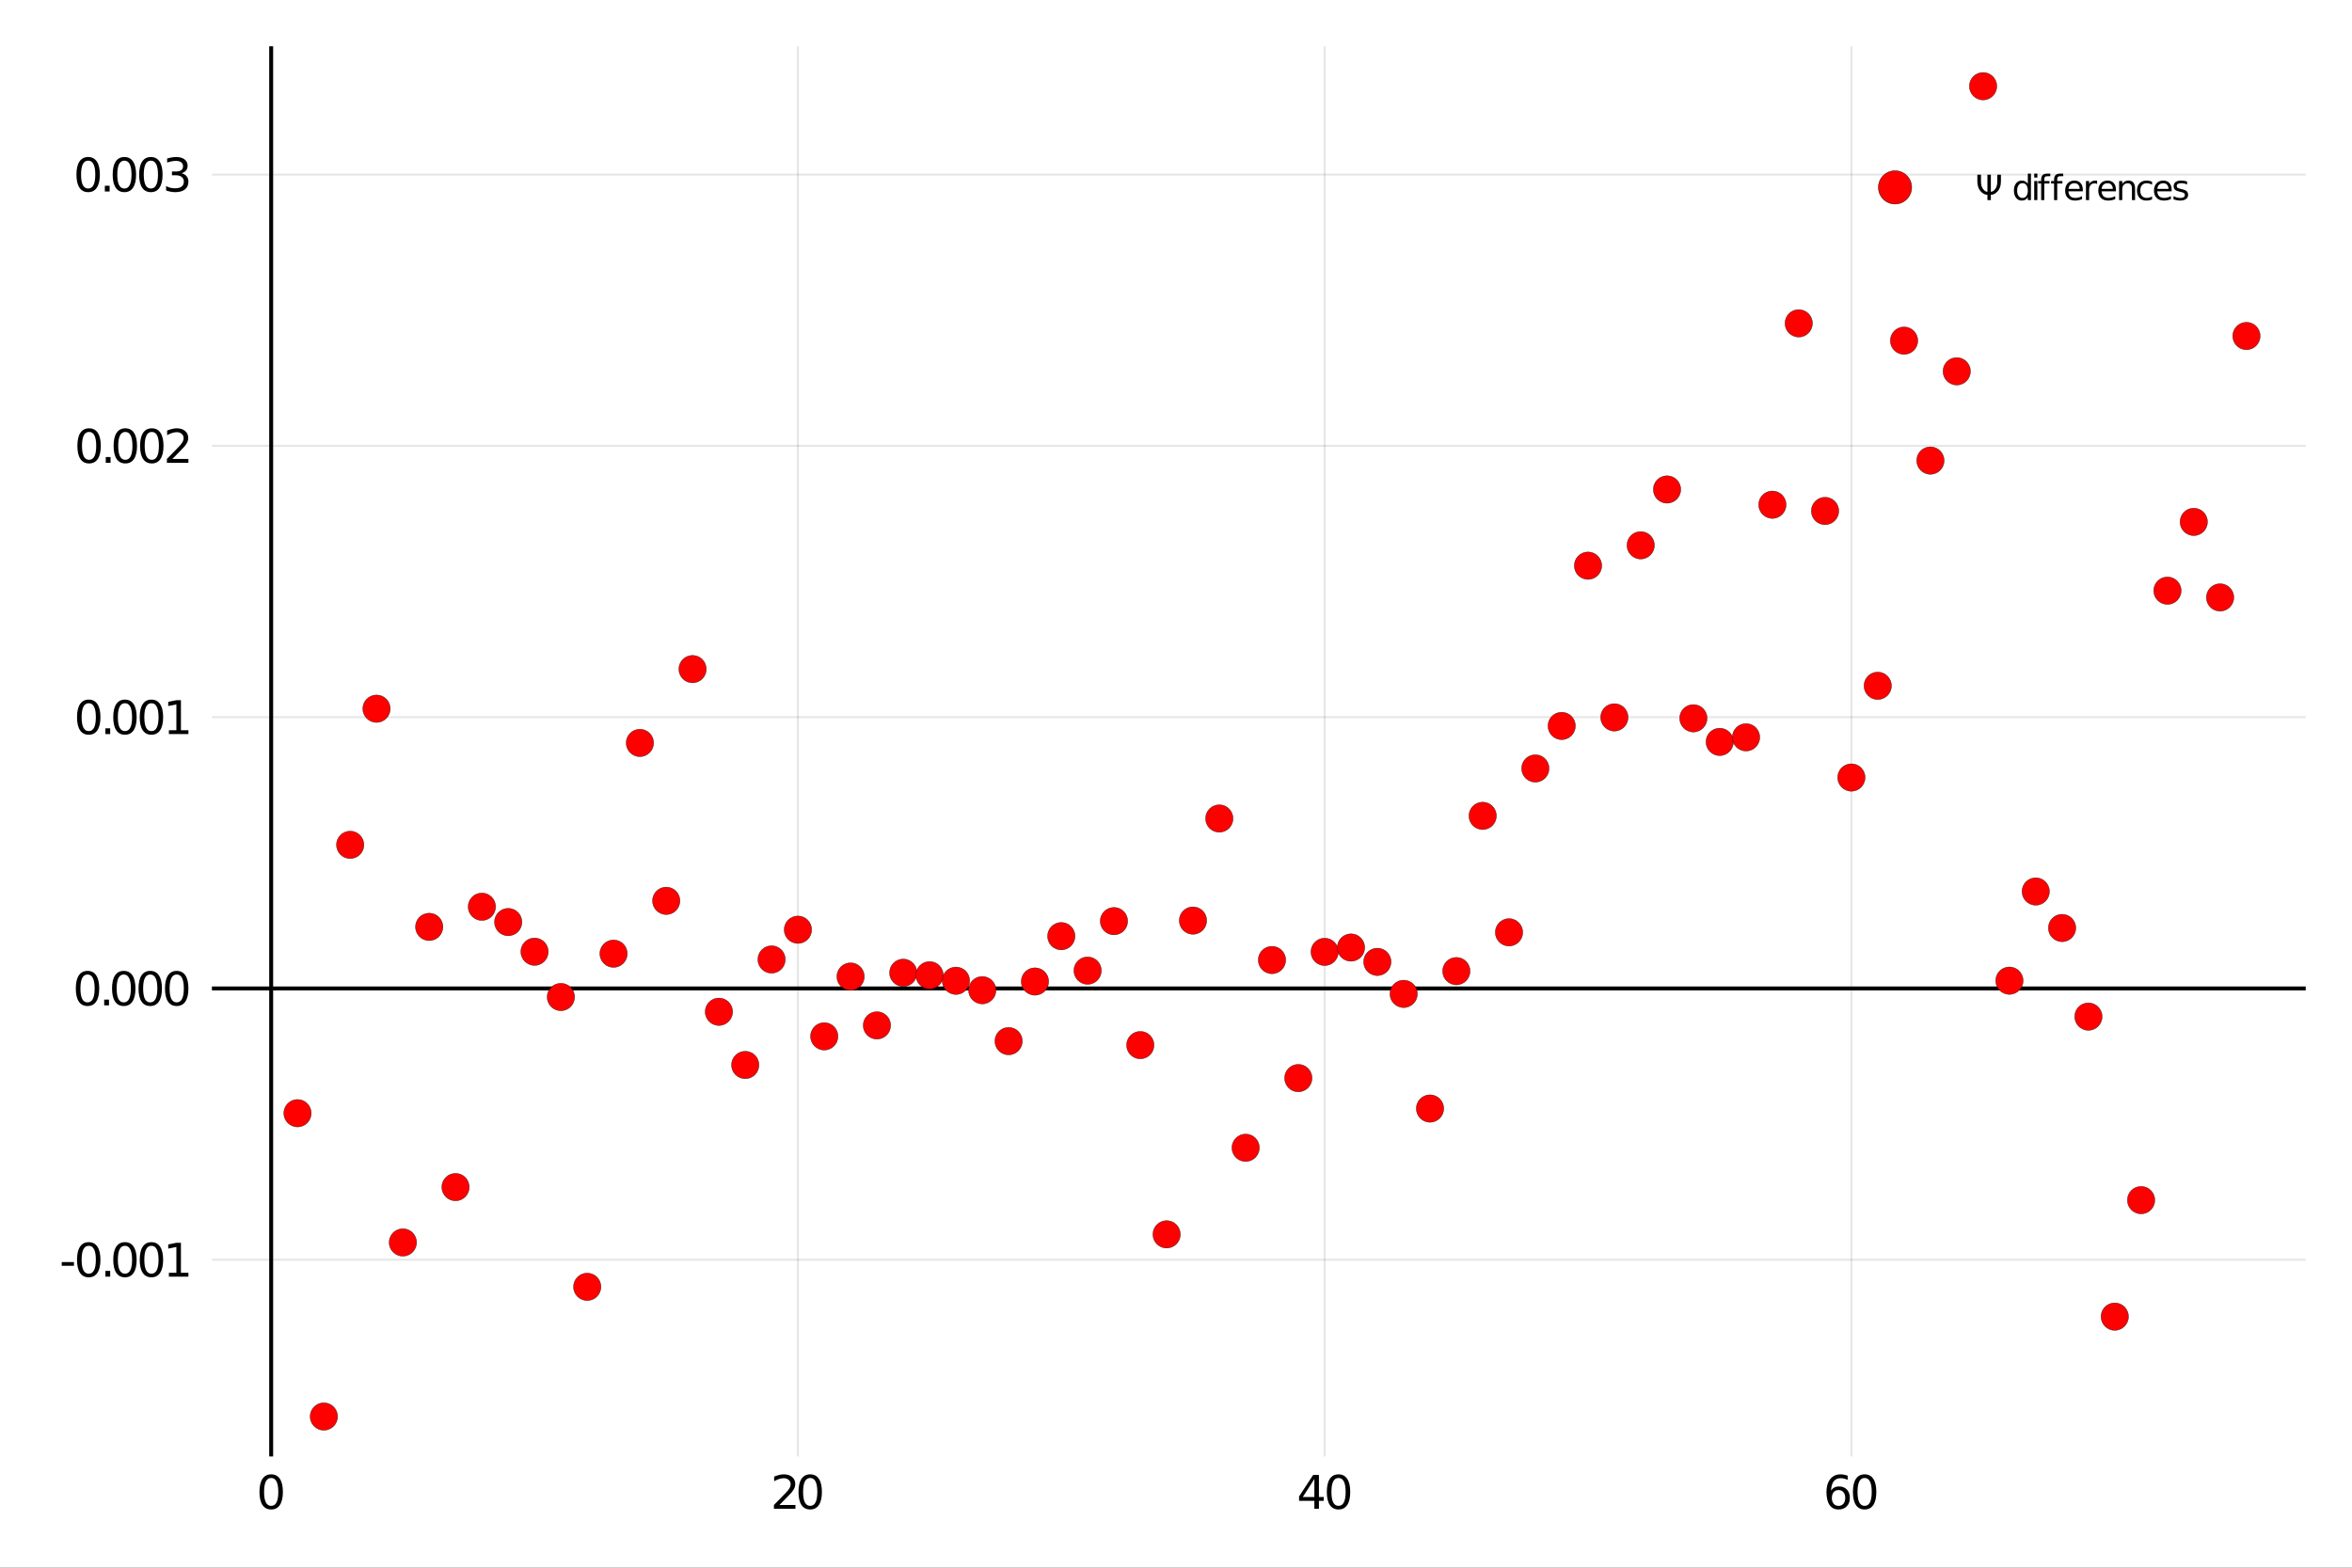 <?xml version="1.0" encoding="utf-8"?>
<svg xmlns="http://www.w3.org/2000/svg" xmlns:xlink="http://www.w3.org/1999/xlink" width="600" height="400" viewBox="0 0 2400 1600">
<rect x="0" y="0" width="2400" height="1600" fill="#333333" stroke="none"/>
<defs>
  <clipPath id="clip290">
    <rect x="0" y="0" width="2400" height="1600"/>
  </clipPath>
</defs>
<path clip-path="url(#clip290)" d="
M0 1600 L2400 1600 L2400 0 L0 0  Z
  " fill="#ffffff" fill-rule="evenodd" fill-opacity="1"/>
<defs>
  <clipPath id="clip291">
    <rect x="480" y="0" width="1681" height="1600"/>
  </clipPath>
</defs>
<path clip-path="url(#clip290)" d="
M216.251 1486.45 L2352.76 1486.45 L2352.76 47.244 L216.251 47.244  Z
  " fill="#ffffff" fill-rule="evenodd" fill-opacity="1"/>
<defs>
  <clipPath id="clip292">
    <rect x="216" y="47" width="2138" height="1440"/>
  </clipPath>
</defs>
<polyline clip-path="url(#clip292)" style="stroke:#000000; stroke-width:2; stroke-opacity:0.1; fill:none" points="
  276.718,1486.45 276.718,47.244 
  "/>
<polyline clip-path="url(#clip292)" style="stroke:#000000; stroke-width:2; stroke-opacity:0.1; fill:none" points="
  814.203,1486.45 814.203,47.244 
  "/>
<polyline clip-path="url(#clip292)" style="stroke:#000000; stroke-width:2; stroke-opacity:0.1; fill:none" points="
  1351.69,1486.45 1351.69,47.244 
  "/>
<polyline clip-path="url(#clip292)" style="stroke:#000000; stroke-width:2; stroke-opacity:0.1; fill:none" points="
  1889.17,1486.45 1889.17,47.244 
  "/>
<polyline clip-path="url(#clip292)" style="stroke:#000000; stroke-width:2; stroke-opacity:0.1; fill:none" points="
  216.251,1285.69 2352.76,1285.69 
  "/>
<polyline clip-path="url(#clip292)" style="stroke:#000000; stroke-width:2; stroke-opacity:0.1; fill:none" points="
  216.251,1008.81 2352.76,1008.81 
  "/>
<polyline clip-path="url(#clip292)" style="stroke:#000000; stroke-width:2; stroke-opacity:0.1; fill:none" points="
  216.251,731.926 2352.76,731.926 
  "/>
<polyline clip-path="url(#clip292)" style="stroke:#000000; stroke-width:2; stroke-opacity:0.1; fill:none" points="
  216.251,455.046 2352.76,455.046 
  "/>
<polyline clip-path="url(#clip292)" style="stroke:#000000; stroke-width:2; stroke-opacity:0.1; fill:none" points="
  216.251,178.165 2352.76,178.165 
  "/>
<polyline clip-path="url(#clip290)" style="stroke:#000000; stroke-width:4; stroke-opacity:1; fill:none" points="
  216.251,1008.81 2352.76,1008.81 
  "/>
<polyline clip-path="url(#clip290)" style="stroke:#000000; stroke-width:4; stroke-opacity:1; fill:none" points="
  276.718,1486.45 276.718,47.244 
  "/>
<polyline clip-path="url(#clip290)" style="stroke:#000000; stroke-width:4; stroke-opacity:0; fill:none" points="
  276.718,1008.81 276.718,1008.81 
  "/>
<polyline clip-path="url(#clip290)" style="stroke:#000000; stroke-width:4; stroke-opacity:0; fill:none" points="
  814.203,1008.81 814.203,1008.81 
  "/>
<polyline clip-path="url(#clip290)" style="stroke:#000000; stroke-width:4; stroke-opacity:0; fill:none" points="
  1351.69,1008.81 1351.69,1008.81 
  "/>
<polyline clip-path="url(#clip290)" style="stroke:#000000; stroke-width:4; stroke-opacity:0; fill:none" points="
  1889.17,1008.81 1889.17,1008.81 
  "/>
<polyline clip-path="url(#clip290)" style="stroke:#000000; stroke-width:4; stroke-opacity:0; fill:none" points="
  276.718,1285.69 276.718,1285.69 
  "/>
<polyline clip-path="url(#clip290)" style="stroke:#000000; stroke-width:4; stroke-opacity:0; fill:none" points="
  276.718,1008.81 276.718,1008.81 
  "/>
<polyline clip-path="url(#clip290)" style="stroke:#000000; stroke-width:4; stroke-opacity:0; fill:none" points="
  276.718,731.926 276.718,731.926 
  "/>
<polyline clip-path="url(#clip290)" style="stroke:#000000; stroke-width:4; stroke-opacity:0; fill:none" points="
  276.718,455.046 276.718,455.046 
  "/>
<polyline clip-path="url(#clip290)" style="stroke:#000000; stroke-width:4; stroke-opacity:0; fill:none" points="
  276.718,178.165 276.718,178.165 
  "/>
<path clip-path="url(#clip290)" d="M 0 0 M276.718 1508.44 Q273.107 1508.44 271.278 1512 Q269.472 1515.55 269.472 1522.67 Q269.472 1529.78 271.278 1533.35 Q273.107 1536.89 276.718 1536.89 Q280.352 1536.89 282.158 1533.35 Q283.986 1529.78 283.986 1522.67 Q283.986 1515.55 282.158 1512 Q280.352 1508.44 276.718 1508.44 M276.718 1504.73 Q282.528 1504.73 285.584 1509.34 Q288.662 1513.92 288.662 1522.67 Q288.662 1531.4 285.584 1536.01 Q282.528 1540.59 276.718 1540.59 Q270.908 1540.59 267.829 1536.01 Q264.773 1531.4 264.773 1522.67 Q264.773 1513.92 267.829 1509.34 Q270.908 1504.73 276.718 1504.73 Z" fill="#000000" fill-rule="evenodd" fill-opacity="1" /><path clip-path="url(#clip290)" d="M 0 0 M795.349 1535.98 L811.669 1535.98 L811.669 1539.92 L789.724 1539.92 L789.724 1535.98 Q792.386 1533.23 796.97 1528.6 Q801.576 1523.95 802.757 1522.61 Q805.002 1520.08 805.882 1518.35 Q806.784 1516.59 806.784 1514.9 Q806.784 1512.14 804.84 1510.41 Q802.919 1508.67 799.817 1508.67 Q797.618 1508.67 795.164 1509.43 Q792.734 1510.2 789.956 1511.75 L789.956 1507.03 Q792.78 1505.89 795.234 1505.31 Q797.687 1504.73 799.724 1504.73 Q805.095 1504.73 808.289 1507.42 Q811.484 1510.11 811.484 1514.6 Q811.484 1516.73 810.673 1518.65 Q809.886 1520.54 807.78 1523.14 Q807.201 1523.81 804.099 1527.03 Q800.997 1530.22 795.349 1535.98 Z" fill="#000000" fill-rule="evenodd" fill-opacity="1" /><path clip-path="url(#clip290)" d="M 0 0 M826.738 1508.44 Q823.127 1508.44 821.298 1512 Q819.493 1515.55 819.493 1522.67 Q819.493 1529.78 821.298 1533.35 Q823.127 1536.89 826.738 1536.89 Q830.372 1536.89 832.178 1533.35 Q834.007 1529.78 834.007 1522.67 Q834.007 1515.55 832.178 1512 Q830.372 1508.44 826.738 1508.44 M826.738 1504.73 Q832.548 1504.73 835.604 1509.34 Q838.682 1513.92 838.682 1522.67 Q838.682 1531.4 835.604 1536.01 Q832.548 1540.59 826.738 1540.59 Q820.928 1540.59 817.849 1536.01 Q814.794 1531.4 814.794 1522.67 Q814.794 1513.92 817.849 1509.34 Q820.928 1504.73 826.738 1504.73 Z" fill="#000000" fill-rule="evenodd" fill-opacity="1" /><path clip-path="url(#clip290)" d="M 0 0 M1341.19 1509.43 L1329.39 1527.88 L1341.19 1527.88 L1341.19 1509.43 M1339.96 1505.36 L1345.84 1505.36 L1345.84 1527.88 L1350.77 1527.88 L1350.77 1531.77 L1345.84 1531.77 L1345.84 1539.92 L1341.19 1539.92 L1341.19 1531.77 L1325.59 1531.77 L1325.59 1527.26 L1339.96 1505.36 Z" fill="#000000" fill-rule="evenodd" fill-opacity="1" /><path clip-path="url(#clip290)" d="M 0 0 M1365.84 1508.44 Q1362.23 1508.44 1360.4 1512 Q1358.6 1515.55 1358.6 1522.67 Q1358.6 1529.78 1360.4 1533.35 Q1362.23 1536.89 1365.84 1536.89 Q1369.48 1536.89 1371.28 1533.35 Q1373.11 1529.78 1373.11 1522.67 Q1373.11 1515.55 1371.28 1512 Q1369.48 1508.44 1365.84 1508.44 M1365.84 1504.73 Q1371.65 1504.73 1374.71 1509.34 Q1377.79 1513.92 1377.79 1522.67 Q1377.79 1531.4 1374.71 1536.01 Q1371.65 1540.59 1365.84 1540.59 Q1360.03 1540.59 1356.96 1536.01 Q1353.9 1531.4 1353.9 1522.67 Q1353.9 1513.92 1356.96 1509.34 Q1360.03 1504.73 1365.84 1504.73 Z" fill="#000000" fill-rule="evenodd" fill-opacity="1" /><path clip-path="url(#clip290)" d="M 0 0 M1876.07 1520.78 Q1872.92 1520.78 1871.07 1522.93 Q1869.24 1525.08 1869.24 1528.83 Q1869.24 1532.56 1871.07 1534.73 Q1872.92 1536.89 1876.07 1536.89 Q1879.22 1536.89 1881.05 1534.73 Q1882.9 1532.56 1882.9 1528.83 Q1882.9 1525.08 1881.05 1522.93 Q1879.22 1520.78 1876.07 1520.78 M1885.36 1506.12 L1885.36 1510.38 Q1883.6 1509.55 1881.79 1509.11 Q1880.01 1508.67 1878.25 1508.67 Q1873.62 1508.67 1871.17 1511.8 Q1868.73 1514.92 1868.39 1521.24 Q1869.75 1519.23 1871.81 1518.16 Q1873.87 1517.07 1876.35 1517.07 Q1881.56 1517.07 1884.57 1520.24 Q1887.6 1523.39 1887.6 1528.83 Q1887.6 1534.16 1884.45 1537.37 Q1881.3 1540.59 1876.07 1540.59 Q1870.08 1540.59 1866.91 1536.01 Q1863.73 1531.4 1863.73 1522.67 Q1863.73 1514.48 1867.62 1509.62 Q1871.51 1504.73 1878.06 1504.73 Q1879.82 1504.73 1881.61 1505.08 Q1883.41 1505.43 1885.36 1506.12 Z" fill="#000000" fill-rule="evenodd" fill-opacity="1" /><path clip-path="url(#clip290)" d="M 0 0 M1902.67 1508.44 Q1899.06 1508.44 1897.23 1512 Q1895.42 1515.55 1895.42 1522.67 Q1895.42 1529.78 1897.23 1533.35 Q1899.06 1536.89 1902.67 1536.89 Q1906.3 1536.89 1908.11 1533.35 Q1909.94 1529.78 1909.94 1522.67 Q1909.94 1515.55 1908.11 1512 Q1906.3 1508.44 1902.67 1508.44 M1902.67 1504.73 Q1908.48 1504.73 1911.54 1509.34 Q1914.61 1513.92 1914.61 1522.67 Q1914.61 1531.4 1911.54 1536.01 Q1908.48 1540.59 1902.67 1540.59 Q1896.86 1540.59 1893.78 1536.01 Q1890.73 1531.4 1890.73 1522.67 Q1890.73 1513.92 1893.78 1509.34 Q1896.86 1504.73 1902.67 1504.73 Z" fill="#000000" fill-rule="evenodd" fill-opacity="1" /><path clip-path="url(#clip290)" d="M 0 0 M62.992 1288.08 L75.469 1288.08 L75.469 1291.88 L62.992 1291.88 L62.992 1288.08 Z" fill="#000000" fill-rule="evenodd" fill-opacity="1" /><path clip-path="url(#clip290)" d="M 0 0 M90.538 1271.49 Q86.927 1271.49 85.099 1275.05 Q83.293 1278.59 83.293 1285.72 Q83.293 1292.83 85.099 1296.39 Q86.927 1299.94 90.538 1299.94 Q94.172 1299.94 95.978 1296.39 Q97.807 1292.83 97.807 1285.72 Q97.807 1278.59 95.978 1275.05 Q94.172 1271.49 90.538 1271.49 M90.538 1267.78 Q96.348 1267.78 99.404 1272.39 Q102.483 1276.97 102.483 1285.72 Q102.483 1294.45 99.404 1299.06 Q96.348 1303.64 90.538 1303.64 Q84.728 1303.64 81.649 1299.06 Q78.594 1294.45 78.594 1285.72 Q78.594 1276.97 81.649 1272.39 Q84.728 1267.78 90.538 1267.78 Z" fill="#000000" fill-rule="evenodd" fill-opacity="1" /><path clip-path="url(#clip290)" d="M 0 0 M107.552 1297.09 L112.436 1297.09 L112.436 1302.97 L107.552 1302.97 L107.552 1297.09 Z" fill="#000000" fill-rule="evenodd" fill-opacity="1" /><path clip-path="url(#clip290)" d="M 0 0 M127.506 1271.49 Q123.895 1271.49 122.066 1275.05 Q120.26 1278.59 120.26 1285.72 Q120.26 1292.83 122.066 1296.39 Q123.895 1299.94 127.506 1299.94 Q131.14 1299.94 132.945 1296.39 Q134.774 1292.83 134.774 1285.72 Q134.774 1278.59 132.945 1275.05 Q131.14 1271.49 127.506 1271.49 M127.506 1267.78 Q133.316 1267.78 136.371 1272.39 Q139.45 1276.97 139.45 1285.72 Q139.45 1294.45 136.371 1299.06 Q133.316 1303.64 127.506 1303.64 Q121.696 1303.64 118.617 1299.06 Q115.561 1294.45 115.561 1285.72 Q115.561 1276.97 118.617 1272.39 Q121.696 1267.78 127.506 1267.78 Z" fill="#000000" fill-rule="evenodd" fill-opacity="1" /><path clip-path="url(#clip290)" d="M 0 0 M154.519 1271.49 Q150.908 1271.49 149.08 1275.05 Q147.274 1278.59 147.274 1285.72 Q147.274 1292.83 149.08 1296.39 Q150.908 1299.94 154.519 1299.94 Q158.154 1299.94 159.959 1296.39 Q161.788 1292.83 161.788 1285.72 Q161.788 1278.59 159.959 1275.05 Q158.154 1271.49 154.519 1271.49 M154.519 1267.78 Q160.33 1267.78 163.385 1272.39 Q166.464 1276.97 166.464 1285.72 Q166.464 1294.45 163.385 1299.06 Q160.33 1303.64 154.519 1303.64 Q148.709 1303.64 145.631 1299.06 Q142.575 1294.45 142.575 1285.72 Q142.575 1276.97 145.631 1272.39 Q148.709 1267.78 154.519 1267.78 Z" fill="#000000" fill-rule="evenodd" fill-opacity="1" /><path clip-path="url(#clip290)" d="M 0 0 M172.343 1299.03 L179.982 1299.03 L179.982 1272.67 L171.672 1274.33 L171.672 1270.07 L179.936 1268.41 L184.612 1268.41 L184.612 1299.03 L192.251 1299.03 L192.251 1302.97 L172.343 1302.97 L172.343 1299.03 Z" fill="#000000" fill-rule="evenodd" fill-opacity="1" /><path clip-path="url(#clip290)" d="M 0 0 M89.311 994.606 Q85.7 994.606 83.872 998.171 Q82.066 1001.71 82.066 1008.84 Q82.066 1015.95 83.872 1019.51 Q85.7 1023.05 89.311 1023.05 Q92.946 1023.05 94.751 1019.51 Q96.58 1015.95 96.58 1008.84 Q96.58 1001.71 94.751 998.171 Q92.946 994.606 89.311 994.606 M89.311 990.902 Q95.122 990.902 98.177 995.509 Q101.256 1000.09 101.256 1008.84 Q101.256 1017.57 98.177 1022.18 Q95.122 1026.76 89.311 1026.76 Q83.501 1026.76 80.423 1022.18 Q77.367 1017.57 77.367 1008.84 Q77.367 1000.09 80.423 995.509 Q83.501 990.902 89.311 990.902 Z" fill="#000000" fill-rule="evenodd" fill-opacity="1" /><path clip-path="url(#clip290)" d="M 0 0 M106.325 1020.21 L111.209 1020.21 L111.209 1026.09 L106.325 1026.09 L106.325 1020.21 Z" fill="#000000" fill-rule="evenodd" fill-opacity="1" /><path clip-path="url(#clip290)" d="M 0 0 M126.279 994.606 Q122.668 994.606 120.839 998.171 Q119.033 1001.71 119.033 1008.84 Q119.033 1015.95 120.839 1019.51 Q122.668 1023.05 126.279 1023.05 Q129.913 1023.05 131.719 1019.51 Q133.547 1015.95 133.547 1008.84 Q133.547 1001.71 131.719 998.171 Q129.913 994.606 126.279 994.606 M126.279 990.902 Q132.089 990.902 135.145 995.509 Q138.223 1000.09 138.223 1008.84 Q138.223 1017.57 135.145 1022.18 Q132.089 1026.76 126.279 1026.76 Q120.469 1026.76 117.39 1022.18 Q114.334 1017.57 114.334 1008.84 Q114.334 1000.09 117.39 995.509 Q120.469 990.902 126.279 990.902 Z" fill="#000000" fill-rule="evenodd" fill-opacity="1" /><path clip-path="url(#clip290)" d="M 0 0 M153.293 994.606 Q149.681 994.606 147.853 998.171 Q146.047 1001.71 146.047 1008.84 Q146.047 1015.95 147.853 1019.51 Q149.681 1023.05 153.293 1023.05 Q156.927 1023.05 158.732 1019.51 Q160.561 1015.95 160.561 1008.84 Q160.561 1001.71 158.732 998.171 Q156.927 994.606 153.293 994.606 M153.293 990.902 Q159.103 990.902 162.158 995.509 Q165.237 1000.09 165.237 1008.84 Q165.237 1017.57 162.158 1022.18 Q159.103 1026.76 153.293 1026.76 Q147.482 1026.76 144.404 1022.18 Q141.348 1017.57 141.348 1008.84 Q141.348 1000.09 144.404 995.509 Q147.482 990.902 153.293 990.902 Z" fill="#000000" fill-rule="evenodd" fill-opacity="1" /><path clip-path="url(#clip290)" d="M 0 0 M180.306 994.606 Q176.695 994.606 174.867 998.171 Q173.061 1001.71 173.061 1008.84 Q173.061 1015.95 174.867 1019.51 Q176.695 1023.05 180.306 1023.05 Q183.941 1023.05 185.746 1019.51 Q187.575 1015.95 187.575 1008.84 Q187.575 1001.71 185.746 998.171 Q183.941 994.606 180.306 994.606 M180.306 990.902 Q186.116 990.902 189.172 995.509 Q192.251 1000.09 192.251 1008.84 Q192.251 1017.57 189.172 1022.18 Q186.116 1026.76 180.306 1026.76 Q174.496 1026.76 171.417 1022.18 Q168.362 1017.57 168.362 1008.84 Q168.362 1000.09 171.417 995.509 Q174.496 990.902 180.306 990.902 Z" fill="#000000" fill-rule="evenodd" fill-opacity="1" /><path clip-path="url(#clip290)" d="M 0 0 M90.538 717.725 Q86.927 717.725 85.099 721.29 Q83.293 724.832 83.293 731.961 Q83.293 739.068 85.099 742.632 Q86.927 746.174 90.538 746.174 Q94.172 746.174 95.978 742.632 Q97.807 739.068 97.807 731.961 Q97.807 724.832 95.978 721.29 Q94.172 717.725 90.538 717.725 M90.538 714.021 Q96.348 714.021 99.404 718.628 Q102.483 723.211 102.483 731.961 Q102.483 740.688 99.404 745.294 Q96.348 749.878 90.538 749.878 Q84.728 749.878 81.649 745.294 Q78.594 740.688 78.594 731.961 Q78.594 723.211 81.649 718.628 Q84.728 714.021 90.538 714.021 Z" fill="#000000" fill-rule="evenodd" fill-opacity="1" /><path clip-path="url(#clip290)" d="M 0 0 M107.552 743.327 L112.436 743.327 L112.436 749.206 L107.552 749.206 L107.552 743.327 Z" fill="#000000" fill-rule="evenodd" fill-opacity="1" /><path clip-path="url(#clip290)" d="M 0 0 M127.506 717.725 Q123.895 717.725 122.066 721.29 Q120.26 724.832 120.26 731.961 Q120.26 739.068 122.066 742.632 Q123.895 746.174 127.506 746.174 Q131.14 746.174 132.945 742.632 Q134.774 739.068 134.774 731.961 Q134.774 724.832 132.945 721.29 Q131.14 717.725 127.506 717.725 M127.506 714.021 Q133.316 714.021 136.371 718.628 Q139.45 723.211 139.45 731.961 Q139.45 740.688 136.371 745.294 Q133.316 749.878 127.506 749.878 Q121.696 749.878 118.617 745.294 Q115.561 740.688 115.561 731.961 Q115.561 723.211 118.617 718.628 Q121.696 714.021 127.506 714.021 Z" fill="#000000" fill-rule="evenodd" fill-opacity="1" /><path clip-path="url(#clip290)" d="M 0 0 M154.519 717.725 Q150.908 717.725 149.08 721.29 Q147.274 724.832 147.274 731.961 Q147.274 739.068 149.08 742.632 Q150.908 746.174 154.519 746.174 Q158.154 746.174 159.959 742.632 Q161.788 739.068 161.788 731.961 Q161.788 724.832 159.959 721.29 Q158.154 717.725 154.519 717.725 M154.519 714.021 Q160.33 714.021 163.385 718.628 Q166.464 723.211 166.464 731.961 Q166.464 740.688 163.385 745.294 Q160.33 749.878 154.519 749.878 Q148.709 749.878 145.631 745.294 Q142.575 740.688 142.575 731.961 Q142.575 723.211 145.631 718.628 Q148.709 714.021 154.519 714.021 Z" fill="#000000" fill-rule="evenodd" fill-opacity="1" /><path clip-path="url(#clip290)" d="M 0 0 M172.343 745.271 L179.982 745.271 L179.982 718.906 L171.672 720.572 L171.672 716.313 L179.936 714.646 L184.612 714.646 L184.612 745.271 L192.251 745.271 L192.251 749.206 L172.343 749.206 L172.343 745.271 Z" fill="#000000" fill-rule="evenodd" fill-opacity="1" /><path clip-path="url(#clip290)" d="M 0 0 M90.909 440.844 Q87.298 440.844 85.469 444.409 Q83.663 447.951 83.663 455.08 Q83.663 462.187 85.469 465.752 Q87.298 469.293 90.909 469.293 Q94.543 469.293 96.348 465.752 Q98.177 462.187 98.177 455.08 Q98.177 447.951 96.348 444.409 Q94.543 440.844 90.909 440.844 M90.909 437.141 Q96.719 437.141 99.774 441.747 Q102.853 446.33 102.853 455.08 Q102.853 463.807 99.774 468.414 Q96.719 472.997 90.909 472.997 Q85.099 472.997 82.02 468.414 Q78.964 463.807 78.964 455.08 Q78.964 446.33 82.02 441.747 Q85.099 437.141 90.909 437.141 Z" fill="#000000" fill-rule="evenodd" fill-opacity="1" /><path clip-path="url(#clip290)" d="M 0 0 M107.922 466.446 L112.807 466.446 L112.807 472.326 L107.922 472.326 L107.922 466.446 Z" fill="#000000" fill-rule="evenodd" fill-opacity="1" /><path clip-path="url(#clip290)" d="M 0 0 M127.876 440.844 Q124.265 440.844 122.436 444.409 Q120.631 447.951 120.631 455.08 Q120.631 462.187 122.436 465.752 Q124.265 469.293 127.876 469.293 Q131.51 469.293 133.316 465.752 Q135.145 462.187 135.145 455.08 Q135.145 447.951 133.316 444.409 Q131.51 440.844 127.876 440.844 M127.876 437.141 Q133.686 437.141 136.742 441.747 Q139.82 446.33 139.82 455.08 Q139.82 463.807 136.742 468.414 Q133.686 472.997 127.876 472.997 Q122.066 472.997 118.987 468.414 Q115.932 463.807 115.932 455.08 Q115.932 446.33 118.987 441.747 Q122.066 437.141 127.876 437.141 Z" fill="#000000" fill-rule="evenodd" fill-opacity="1" /><path clip-path="url(#clip290)" d="M 0 0 M154.89 440.844 Q151.279 440.844 149.45 444.409 Q147.644 447.951 147.644 455.08 Q147.644 462.187 149.45 465.752 Q151.279 469.293 154.89 469.293 Q158.524 469.293 160.33 465.752 Q162.158 462.187 162.158 455.08 Q162.158 447.951 160.33 444.409 Q158.524 440.844 154.89 440.844 M154.89 437.141 Q160.7 437.141 163.755 441.747 Q166.834 446.33 166.834 455.08 Q166.834 463.807 163.755 468.414 Q160.7 472.997 154.89 472.997 Q149.08 472.997 146.001 468.414 Q142.945 463.807 142.945 455.08 Q142.945 446.33 146.001 441.747 Q149.08 437.141 154.89 437.141 Z" fill="#000000" fill-rule="evenodd" fill-opacity="1" /><path clip-path="url(#clip290)" d="M 0 0 M175.931 468.39 L192.251 468.39 L192.251 472.326 L170.306 472.326 L170.306 468.39 Q172.968 465.636 177.552 461.006 Q182.158 456.353 183.339 455.011 Q185.584 452.488 186.464 450.752 Q187.366 448.992 187.366 447.303 Q187.366 444.548 185.422 442.812 Q183.501 441.076 180.399 441.076 Q178.2 441.076 175.746 441.84 Q173.316 442.604 170.538 444.154 L170.538 439.432 Q173.362 438.298 175.816 437.719 Q178.269 437.141 180.306 437.141 Q185.677 437.141 188.871 439.826 Q192.066 442.511 192.066 447.002 Q192.066 449.131 191.255 451.053 Q190.468 452.951 188.362 455.543 Q187.783 456.215 184.681 459.432 Q181.579 462.627 175.931 468.39 Z" fill="#000000" fill-rule="evenodd" fill-opacity="1" /><path clip-path="url(#clip290)" d="M 0 0 M89.96 163.964 Q86.349 163.964 84.52 167.528 Q82.714 171.07 82.714 178.2 Q82.714 185.306 84.52 188.871 Q86.349 192.412 89.96 192.412 Q93.594 192.412 95.399 188.871 Q97.228 185.306 97.228 178.2 Q97.228 171.07 95.399 167.528 Q93.594 163.964 89.96 163.964 M89.96 160.26 Q95.77 160.26 98.825 164.866 Q101.904 169.45 101.904 178.2 Q101.904 186.926 98.825 191.533 Q95.77 196.116 89.96 196.116 Q84.149 196.116 81.071 191.533 Q78.015 186.926 78.015 178.2 Q78.015 169.45 81.071 164.866 Q84.149 160.26 89.96 160.26 Z" fill="#000000" fill-rule="evenodd" fill-opacity="1" /><path clip-path="url(#clip290)" d="M 0 0 M106.973 189.565 L111.858 189.565 L111.858 195.445 L106.973 195.445 L106.973 189.565 Z" fill="#000000" fill-rule="evenodd" fill-opacity="1" /><path clip-path="url(#clip290)" d="M 0 0 M126.927 163.964 Q123.316 163.964 121.487 167.528 Q119.682 171.07 119.682 178.2 Q119.682 185.306 121.487 188.871 Q123.316 192.412 126.927 192.412 Q130.561 192.412 132.367 188.871 Q134.195 185.306 134.195 178.2 Q134.195 171.07 132.367 167.528 Q130.561 163.964 126.927 163.964 M126.927 160.26 Q132.737 160.26 135.793 164.866 Q138.871 169.45 138.871 178.2 Q138.871 186.926 135.793 191.533 Q132.737 196.116 126.927 196.116 Q121.117 196.116 118.038 191.533 Q114.983 186.926 114.983 178.2 Q114.983 169.45 118.038 164.866 Q121.117 160.26 126.927 160.26 Z" fill="#000000" fill-rule="evenodd" fill-opacity="1" /><path clip-path="url(#clip290)" d="M 0 0 M153.941 163.964 Q150.33 163.964 148.501 167.528 Q146.695 171.07 146.695 178.2 Q146.695 185.306 148.501 188.871 Q150.33 192.412 153.941 192.412 Q157.575 192.412 159.38 188.871 Q161.209 185.306 161.209 178.2 Q161.209 171.07 159.38 167.528 Q157.575 163.964 153.941 163.964 M153.941 160.26 Q159.751 160.26 162.806 164.866 Q165.885 169.45 165.885 178.2 Q165.885 186.926 162.806 191.533 Q159.751 196.116 153.941 196.116 Q148.131 196.116 145.052 191.533 Q141.996 186.926 141.996 178.2 Q141.996 169.45 145.052 164.866 Q148.131 160.26 153.941 160.26 Z" fill="#000000" fill-rule="evenodd" fill-opacity="1" /><path clip-path="url(#clip290)" d="M 0 0 M185.121 176.811 Q188.478 177.528 190.353 179.797 Q192.251 182.065 192.251 185.399 Q192.251 190.514 188.732 193.315 Q185.214 196.116 178.732 196.116 Q176.556 196.116 174.242 195.676 Q171.95 195.26 169.496 194.403 L169.496 189.889 Q171.441 191.024 173.755 191.602 Q176.07 192.181 178.593 192.181 Q182.991 192.181 185.283 190.445 Q187.598 188.709 187.598 185.399 Q187.598 182.343 185.445 180.63 Q183.316 178.894 179.496 178.894 L175.468 178.894 L175.468 175.051 L179.681 175.051 Q183.13 175.051 184.959 173.686 Q186.788 172.297 186.788 169.704 Q186.788 167.042 184.89 165.63 Q183.015 164.195 179.496 164.195 Q177.575 164.195 175.376 164.612 Q173.177 165.028 170.538 165.908 L170.538 161.741 Q173.2 161.001 175.515 160.63 Q177.853 160.26 179.913 160.26 Q185.237 160.26 188.339 162.69 Q191.441 165.098 191.441 169.218 Q191.441 172.088 189.797 174.079 Q188.153 176.047 185.121 176.811 Z" fill="#000000" fill-rule="evenodd" fill-opacity="1" /><circle clip-path="url(#clip292)" cx="303.592" cy="1136.15" r="14" fill="#ff0000" fill-rule="evenodd" fill-opacity="1" stroke="#000000" stroke-opacity="1" stroke-width="0.32"/>
<circle clip-path="url(#clip292)" cx="330.466" cy="1445.72" r="14" fill="#ff0000" fill-rule="evenodd" fill-opacity="1" stroke="#000000" stroke-opacity="1" stroke-width="0.32"/>
<circle clip-path="url(#clip292)" cx="357.341" cy="862.257" r="14" fill="#ff0000" fill-rule="evenodd" fill-opacity="1" stroke="#000000" stroke-opacity="1" stroke-width="0.32"/>
<circle clip-path="url(#clip292)" cx="384.215" cy="723.317" r="14" fill="#ff0000" fill-rule="evenodd" fill-opacity="1" stroke="#000000" stroke-opacity="1" stroke-width="0.32"/>
<circle clip-path="url(#clip292)" cx="411.089" cy="1268.05" r="14" fill="#ff0000" fill-rule="evenodd" fill-opacity="1" stroke="#000000" stroke-opacity="1" stroke-width="0.32"/>
<circle clip-path="url(#clip292)" cx="437.963" cy="945.987" r="14" fill="#ff0000" fill-rule="evenodd" fill-opacity="1" stroke="#000000" stroke-opacity="1" stroke-width="0.32"/>
<circle clip-path="url(#clip292)" cx="464.838" cy="1211.56" r="14" fill="#ff0000" fill-rule="evenodd" fill-opacity="1" stroke="#000000" stroke-opacity="1" stroke-width="0.32"/>
<circle clip-path="url(#clip292)" cx="491.712" cy="925.424" r="14" fill="#ff0000" fill-rule="evenodd" fill-opacity="1" stroke="#000000" stroke-opacity="1" stroke-width="0.32"/>
<circle clip-path="url(#clip292)" cx="518.586" cy="941.076" r="14" fill="#ff0000" fill-rule="evenodd" fill-opacity="1" stroke="#000000" stroke-opacity="1" stroke-width="0.32"/>
<circle clip-path="url(#clip292)" cx="545.461" cy="971.32" r="14" fill="#ff0000" fill-rule="evenodd" fill-opacity="1" stroke="#000000" stroke-opacity="1" stroke-width="0.32"/>
<circle clip-path="url(#clip292)" cx="572.335" cy="1017.56" r="14" fill="#ff0000" fill-rule="evenodd" fill-opacity="1" stroke="#000000" stroke-opacity="1" stroke-width="0.32"/>
<circle clip-path="url(#clip292)" cx="599.209" cy="1313.35" r="14" fill="#ff0000" fill-rule="evenodd" fill-opacity="1" stroke="#000000" stroke-opacity="1" stroke-width="0.32"/>
<circle clip-path="url(#clip292)" cx="626.083" cy="973.317" r="14" fill="#ff0000" fill-rule="evenodd" fill-opacity="1" stroke="#000000" stroke-opacity="1" stroke-width="0.32"/>
<circle clip-path="url(#clip292)" cx="652.958" cy="758.232" r="14" fill="#ff0000" fill-rule="evenodd" fill-opacity="1" stroke="#000000" stroke-opacity="1" stroke-width="0.32"/>
<circle clip-path="url(#clip292)" cx="679.832" cy="919.38" r="14" fill="#ff0000" fill-rule="evenodd" fill-opacity="1" stroke="#000000" stroke-opacity="1" stroke-width="0.32"/>
<circle clip-path="url(#clip292)" cx="706.706" cy="682.898" r="14" fill="#ff0000" fill-rule="evenodd" fill-opacity="1" stroke="#000000" stroke-opacity="1" stroke-width="0.32"/>
<circle clip-path="url(#clip292)" cx="733.581" cy="1032.61" r="14" fill="#ff0000" fill-rule="evenodd" fill-opacity="1" stroke="#000000" stroke-opacity="1" stroke-width="0.32"/>
<circle clip-path="url(#clip292)" cx="760.455" cy="1086.93" r="14" fill="#ff0000" fill-rule="evenodd" fill-opacity="1" stroke="#000000" stroke-opacity="1" stroke-width="0.32"/>
<circle clip-path="url(#clip292)" cx="787.329" cy="979.233" r="14" fill="#ff0000" fill-rule="evenodd" fill-opacity="1" stroke="#000000" stroke-opacity="1" stroke-width="0.32"/>
<circle clip-path="url(#clip292)" cx="814.203" cy="948.883" r="14" fill="#ff0000" fill-rule="evenodd" fill-opacity="1" stroke="#000000" stroke-opacity="1" stroke-width="0.32"/>
<circle clip-path="url(#clip292)" cx="841.078" cy="1057.69" r="14" fill="#ff0000" fill-rule="evenodd" fill-opacity="1" stroke="#000000" stroke-opacity="1" stroke-width="0.32"/>
<circle clip-path="url(#clip292)" cx="867.952" cy="996.669" r="14" fill="#ff0000" fill-rule="evenodd" fill-opacity="1" stroke="#000000" stroke-opacity="1" stroke-width="0.32"/>
<circle clip-path="url(#clip292)" cx="894.826" cy="1046.55" r="14" fill="#ff0000" fill-rule="evenodd" fill-opacity="1" stroke="#000000" stroke-opacity="1" stroke-width="0.32"/>
<circle clip-path="url(#clip292)" cx="921.701" cy="992.815" r="14" fill="#ff0000" fill-rule="evenodd" fill-opacity="1" stroke="#000000" stroke-opacity="1" stroke-width="0.32"/>
<circle clip-path="url(#clip292)" cx="948.575" cy="995.343" r="14" fill="#ff0000" fill-rule="evenodd" fill-opacity="1" stroke="#000000" stroke-opacity="1" stroke-width="0.32"/>
<circle clip-path="url(#clip292)" cx="975.449" cy="1000.96" r="14" fill="#ff0000" fill-rule="evenodd" fill-opacity="1" stroke="#000000" stroke-opacity="1" stroke-width="0.32"/>
<circle clip-path="url(#clip292)" cx="1002.32" cy="1010.6" r="14" fill="#ff0000" fill-rule="evenodd" fill-opacity="1" stroke="#000000" stroke-opacity="1" stroke-width="0.32"/>
<circle clip-path="url(#clip292)" cx="1029.2" cy="1062.58" r="14" fill="#ff0000" fill-rule="evenodd" fill-opacity="1" stroke="#000000" stroke-opacity="1" stroke-width="0.32"/>
<circle clip-path="url(#clip292)" cx="1056.07" cy="1001.74" r="14" fill="#ff0000" fill-rule="evenodd" fill-opacity="1" stroke="#000000" stroke-opacity="1" stroke-width="0.32"/>
<circle clip-path="url(#clip292)" cx="1082.95" cy="955.468" r="14" fill="#ff0000" fill-rule="evenodd" fill-opacity="1" stroke="#000000" stroke-opacity="1" stroke-width="0.32"/>
<circle clip-path="url(#clip292)" cx="1109.82" cy="990.623" r="14" fill="#ff0000" fill-rule="evenodd" fill-opacity="1" stroke="#000000" stroke-opacity="1" stroke-width="0.32"/>
<circle clip-path="url(#clip292)" cx="1136.69" cy="940.128" r="14" fill="#ff0000" fill-rule="evenodd" fill-opacity="1" stroke="#000000" stroke-opacity="1" stroke-width="0.32"/>
<circle clip-path="url(#clip292)" cx="1163.57" cy="1066.65" r="14" fill="#ff0000" fill-rule="evenodd" fill-opacity="1" stroke="#000000" stroke-opacity="1" stroke-width="0.32"/>
<circle clip-path="url(#clip292)" cx="1190.44" cy="1259.8" r="14" fill="#ff0000" fill-rule="evenodd" fill-opacity="1" stroke="#000000" stroke-opacity="1" stroke-width="0.32"/>
<circle clip-path="url(#clip292)" cx="1217.32" cy="939.526" r="14" fill="#ff0000" fill-rule="evenodd" fill-opacity="1" stroke="#000000" stroke-opacity="1" stroke-width="0.32"/>
<circle clip-path="url(#clip292)" cx="1244.19" cy="835.381" r="14" fill="#ff0000" fill-rule="evenodd" fill-opacity="1" stroke="#000000" stroke-opacity="1" stroke-width="0.32"/>
<circle clip-path="url(#clip292)" cx="1271.07" cy="1171.44" r="14" fill="#ff0000" fill-rule="evenodd" fill-opacity="1" stroke="#000000" stroke-opacity="1" stroke-width="0.32"/>
<circle clip-path="url(#clip292)" cx="1297.94" cy="979.794" r="14" fill="#ff0000" fill-rule="evenodd" fill-opacity="1" stroke="#000000" stroke-opacity="1" stroke-width="0.32"/>
<circle clip-path="url(#clip292)" cx="1324.81" cy="1100.32" r="14" fill="#ff0000" fill-rule="evenodd" fill-opacity="1" stroke="#000000" stroke-opacity="1" stroke-width="0.32"/>
<circle clip-path="url(#clip292)" cx="1351.69" cy="971.468" r="14" fill="#ff0000" fill-rule="evenodd" fill-opacity="1" stroke="#000000" stroke-opacity="1" stroke-width="0.32"/>
<circle clip-path="url(#clip292)" cx="1378.56" cy="967.078" r="14" fill="#ff0000" fill-rule="evenodd" fill-opacity="1" stroke="#000000" stroke-opacity="1" stroke-width="0.32"/>
<circle clip-path="url(#clip292)" cx="1405.44" cy="981.684" r="14" fill="#ff0000" fill-rule="evenodd" fill-opacity="1" stroke="#000000" stroke-opacity="1" stroke-width="0.32"/>
<circle clip-path="url(#clip292)" cx="1432.31" cy="1014.35" r="14" fill="#ff0000" fill-rule="evenodd" fill-opacity="1" stroke="#000000" stroke-opacity="1" stroke-width="0.32"/>
<circle clip-path="url(#clip292)" cx="1459.19" cy="1131.38" r="14" fill="#ff0000" fill-rule="evenodd" fill-opacity="1" stroke="#000000" stroke-opacity="1" stroke-width="0.32"/>
<circle clip-path="url(#clip292)" cx="1486.06" cy="991.132" r="14" fill="#ff0000" fill-rule="evenodd" fill-opacity="1" stroke="#000000" stroke-opacity="1" stroke-width="0.32"/>
<circle clip-path="url(#clip292)" cx="1512.93" cy="832.667" r="14" fill="#ff0000" fill-rule="evenodd" fill-opacity="1" stroke="#000000" stroke-opacity="1" stroke-width="0.32"/>
<circle clip-path="url(#clip292)" cx="1539.81" cy="951.557" r="14" fill="#ff0000" fill-rule="evenodd" fill-opacity="1" stroke="#000000" stroke-opacity="1" stroke-width="0.32"/>
<circle clip-path="url(#clip292)" cx="1566.68" cy="784.287" r="14" fill="#ff0000" fill-rule="evenodd" fill-opacity="1" stroke="#000000" stroke-opacity="1" stroke-width="0.32"/>
<circle clip-path="url(#clip292)" cx="1593.56" cy="740.891" r="14" fill="#ff0000" fill-rule="evenodd" fill-opacity="1" stroke="#000000" stroke-opacity="1" stroke-width="0.32"/>
<circle clip-path="url(#clip292)" cx="1620.43" cy="577.343" r="14" fill="#ff0000" fill-rule="evenodd" fill-opacity="1" stroke="#000000" stroke-opacity="1" stroke-width="0.32"/>
<circle clip-path="url(#clip292)" cx="1647.31" cy="732.153" r="14" fill="#ff0000" fill-rule="evenodd" fill-opacity="1" stroke="#000000" stroke-opacity="1" stroke-width="0.32"/>
<circle clip-path="url(#clip292)" cx="1674.18" cy="556.532" r="14" fill="#ff0000" fill-rule="evenodd" fill-opacity="1" stroke="#000000" stroke-opacity="1" stroke-width="0.32"/>
<circle clip-path="url(#clip292)" cx="1701.05" cy="499.571" r="14" fill="#ff0000" fill-rule="evenodd" fill-opacity="1" stroke="#000000" stroke-opacity="1" stroke-width="0.32"/>
<circle clip-path="url(#clip292)" cx="1727.93" cy="733.081" r="14" fill="#ff0000" fill-rule="evenodd" fill-opacity="1" stroke="#000000" stroke-opacity="1" stroke-width="0.32"/>
<circle clip-path="url(#clip292)" cx="1754.8" cy="757.18" r="14" fill="#ff0000" fill-rule="evenodd" fill-opacity="1" stroke="#000000" stroke-opacity="1" stroke-width="0.32"/>
<circle clip-path="url(#clip292)" cx="1781.68" cy="752.506" r="14" fill="#ff0000" fill-rule="evenodd" fill-opacity="1" stroke="#000000" stroke-opacity="1" stroke-width="0.32"/>
<circle clip-path="url(#clip292)" cx="1808.55" cy="515.106" r="14" fill="#ff0000" fill-rule="evenodd" fill-opacity="1" stroke="#000000" stroke-opacity="1" stroke-width="0.32"/>
<circle clip-path="url(#clip292)" cx="1835.43" cy="330" r="14" fill="#ff0000" fill-rule="evenodd" fill-opacity="1" stroke="#000000" stroke-opacity="1" stroke-width="0.32"/>
<circle clip-path="url(#clip292)" cx="1862.3" cy="521.49" r="14" fill="#ff0000" fill-rule="evenodd" fill-opacity="1" stroke="#000000" stroke-opacity="1" stroke-width="0.32"/>
<circle clip-path="url(#clip292)" cx="1889.17" cy="793.521" r="14" fill="#ff0000" fill-rule="evenodd" fill-opacity="1" stroke="#000000" stroke-opacity="1" stroke-width="0.32"/>
<circle clip-path="url(#clip292)" cx="1916.05" cy="699.932" r="14" fill="#ff0000" fill-rule="evenodd" fill-opacity="1" stroke="#000000" stroke-opacity="1" stroke-width="0.32"/>
<circle clip-path="url(#clip292)" cx="1942.92" cy="347.673" r="14" fill="#ff0000" fill-rule="evenodd" fill-opacity="1" stroke="#000000" stroke-opacity="1" stroke-width="0.32"/>
<circle clip-path="url(#clip292)" cx="1969.8" cy="470.05" r="14" fill="#ff0000" fill-rule="evenodd" fill-opacity="1" stroke="#000000" stroke-opacity="1" stroke-width="0.32"/>
<circle clip-path="url(#clip292)" cx="1996.67" cy="378.956" r="14" fill="#ff0000" fill-rule="evenodd" fill-opacity="1" stroke="#000000" stroke-opacity="1" stroke-width="0.32"/>
<circle clip-path="url(#clip292)" cx="2023.55" cy="87.976" r="14" fill="#ff0000" fill-rule="evenodd" fill-opacity="1" stroke="#000000" stroke-opacity="1" stroke-width="0.32"/>
<circle clip-path="url(#clip292)" cx="2050.42" cy="1000.88" r="14" fill="#ff0000" fill-rule="evenodd" fill-opacity="1" stroke="#000000" stroke-opacity="1" stroke-width="0.32"/>
<circle clip-path="url(#clip292)" cx="2077.29" cy="909.853" r="14" fill="#ff0000" fill-rule="evenodd" fill-opacity="1" stroke="#000000" stroke-opacity="1" stroke-width="0.32"/>
<circle clip-path="url(#clip292)" cx="2104.17" cy="947.101" r="14" fill="#ff0000" fill-rule="evenodd" fill-opacity="1" stroke="#000000" stroke-opacity="1" stroke-width="0.32"/>
<circle clip-path="url(#clip292)" cx="2131.04" cy="1037.56" r="14" fill="#ff0000" fill-rule="evenodd" fill-opacity="1" stroke="#000000" stroke-opacity="1" stroke-width="0.32"/>
<circle clip-path="url(#clip292)" cx="2157.92" cy="1343.75" r="14" fill="#ff0000" fill-rule="evenodd" fill-opacity="1" stroke="#000000" stroke-opacity="1" stroke-width="0.32"/>
<circle clip-path="url(#clip292)" cx="2184.79" cy="1224.87" r="14" fill="#ff0000" fill-rule="evenodd" fill-opacity="1" stroke="#000000" stroke-opacity="1" stroke-width="0.32"/>
<circle clip-path="url(#clip292)" cx="2211.67" cy="602.849" r="14" fill="#ff0000" fill-rule="evenodd" fill-opacity="1" stroke="#000000" stroke-opacity="1" stroke-width="0.32"/>
<circle clip-path="url(#clip292)" cx="2238.54" cy="532.635" r="14" fill="#ff0000" fill-rule="evenodd" fill-opacity="1" stroke="#000000" stroke-opacity="1" stroke-width="0.32"/>
<circle clip-path="url(#clip292)" cx="2265.41" cy="609.755" r="14" fill="#ff0000" fill-rule="evenodd" fill-opacity="1" stroke="#000000" stroke-opacity="1" stroke-width="0.32"/>
<circle clip-path="url(#clip292)" cx="2292.29" cy="342.929" r="14" fill="#ff0000" fill-rule="evenodd" fill-opacity="1" stroke="#000000" stroke-opacity="1" stroke-width="0.32"/>
<path clip-path="url(#clip290)" d="
M1825.72 236.604 L2280.76 236.604 L2280.76 145.884 L1825.72 145.884  Z
  " fill="#000000" fill-rule="evenodd" fill-opacity="0"/>
<polyline clip-path="url(#clip290)" style="stroke:#000000; stroke-width:4; stroke-opacity:0; fill:none" points="
  1825.72,236.604 2280.76,236.604 2280.76,145.884 1825.72,145.884 1825.72,236.604 
  "/>
<circle clip-path="url(#clip290)" cx="1933.72" cy="191.244" r="17" fill="#ff0000" fill-rule="evenodd" fill-opacity="1" stroke="#000000" stroke-opacity="1" stroke-width="0.384"/>
<path clip-path="url(#clip290)" d="M 0 0 M2027.98 204.204 Q2028 201.878 2027.98 198.822 Q2024.27 198.822 2021 195.176 Q2017.81 191.635 2017.72 185.385 L2017.72 178.284 L2021.42 178.284 L2021.42 185.385 Q2021.42 190.281 2023.68 193.128 Q2025.59 195.558 2027.98 195.801 L2027.98 178.284 L2031.49 178.284 L2031.49 195.801 Q2033.89 195.558 2035.8 193.128 Q2038.05 190.281 2038.05 185.385 L2038.05 178.284 L2041.75 178.284 L2041.75 185.385 Q2041.66 191.635 2038.47 195.176 Q2035.2 198.822 2031.49 198.822 Q2031.47 200.072 2031.49 204.204 L2027.98 204.204 Z" fill="#000000" fill-rule="evenodd" fill-opacity="1" /><path clip-path="url(#clip290)" d="M 0 0 M2069.2 187.711 L2069.2 177.19 L2072.39 177.19 L2072.39 204.204 L2069.2 204.204 L2069.2 201.287 Q2068.19 203.024 2066.65 203.874 Q2065.12 204.708 2062.97 204.708 Q2059.44 204.708 2057.22 201.895 Q2055.01 199.083 2055.01 194.499 Q2055.01 189.916 2057.22 187.103 Q2059.44 184.291 2062.97 184.291 Q2065.12 184.291 2066.65 185.142 Q2068.19 185.975 2069.2 187.711 M2058.31 194.499 Q2058.31 198.024 2059.75 200.037 Q2061.21 202.034 2063.75 202.034 Q2066.28 202.034 2067.74 200.037 Q2069.2 198.024 2069.2 194.499 Q2069.2 190.975 2067.74 188.978 Q2066.28 186.965 2063.75 186.965 Q2061.21 186.965 2059.75 188.978 Q2058.31 190.975 2058.31 194.499 Z" fill="#000000" fill-rule="evenodd" fill-opacity="1" /><path clip-path="url(#clip290)" d="M 0 0 M2075.74 184.76 L2078.94 184.76 L2078.94 204.204 L2075.74 204.204 L2075.74 184.76 M2075.74 177.19 L2078.94 177.19 L2078.94 181.235 L2075.74 181.235 L2075.74 177.19 Z" fill="#000000" fill-rule="evenodd" fill-opacity="1" /><path clip-path="url(#clip290)" d="M 0 0 M2092.13 177.19 L2092.13 179.847 L2089.08 179.847 Q2087.36 179.847 2086.68 180.541 Q2086.02 181.235 2086.02 183.041 L2086.02 184.76 L2091.28 184.76 L2091.28 187.242 L2086.02 187.242 L2086.02 204.204 L2082.81 204.204 L2082.81 187.242 L2079.75 187.242 L2079.75 184.76 L2082.81 184.76 L2082.81 183.406 Q2082.81 180.159 2084.32 178.683 Q2085.83 177.19 2089.11 177.19 L2092.13 177.19 Z" fill="#000000" fill-rule="evenodd" fill-opacity="1" /><path clip-path="url(#clip290)" d="M 0 0 M2105.33 177.19 L2105.33 179.847 L2102.27 179.847 Q2100.55 179.847 2099.87 180.541 Q2099.21 181.235 2099.21 183.041 L2099.21 184.76 L2104.48 184.76 L2104.48 187.242 L2099.21 187.242 L2099.21 204.204 L2096 204.204 L2096 187.242 L2092.95 187.242 L2092.95 184.76 L2096 184.76 L2096 183.406 Q2096 180.159 2097.51 178.683 Q2099.02 177.19 2102.31 177.19 L2105.33 177.19 Z" fill="#000000" fill-rule="evenodd" fill-opacity="1" /><path clip-path="url(#clip290)" d="M 0 0 M2125.31 193.683 L2125.31 195.246 L2110.62 195.246 Q2110.83 198.544 2112.6 200.281 Q2114.39 201.999 2117.57 201.999 Q2119.41 201.999 2121.12 201.548 Q2122.86 201.096 2124.56 200.194 L2124.56 203.215 Q2122.84 203.944 2121.04 204.326 Q2119.23 204.708 2117.37 204.708 Q2112.72 204.708 2110 201.999 Q2107.29 199.291 2107.29 194.673 Q2107.29 189.899 2109.86 187.103 Q2112.44 184.291 2116.82 184.291 Q2120.74 184.291 2123.02 186.826 Q2125.31 189.343 2125.31 193.683 M2122.11 192.746 Q2122.08 190.124 2120.64 188.562 Q2119.21 186.999 2116.85 186.999 Q2114.18 186.999 2112.57 188.51 Q2110.97 190.02 2110.73 192.763 L2122.11 192.746 Z" fill="#000000" fill-rule="evenodd" fill-opacity="1" /><path clip-path="url(#clip290)" d="M 0 0 M2139.93 187.746 Q2139.39 187.433 2138.75 187.294 Q2138.12 187.138 2137.36 187.138 Q2134.65 187.138 2133.19 188.909 Q2131.75 190.663 2131.75 193.961 L2131.75 204.204 L2128.54 204.204 L2128.54 184.76 L2131.75 184.76 L2131.75 187.781 Q2132.76 186.01 2134.37 185.159 Q2135.99 184.291 2138.29 184.291 Q2138.62 184.291 2139.02 184.343 Q2139.42 184.378 2139.91 184.465 L2139.93 187.746 Z" fill="#000000" fill-rule="evenodd" fill-opacity="1" /><path clip-path="url(#clip290)" d="M 0 0 M2159.13 193.683 L2159.13 195.246 L2144.44 195.246 Q2144.65 198.544 2146.42 200.281 Q2148.21 201.999 2151.38 201.999 Q2153.23 201.999 2154.94 201.548 Q2156.68 201.096 2158.38 200.194 L2158.38 203.215 Q2156.66 203.944 2154.86 204.326 Q2153.05 204.708 2151.19 204.708 Q2146.54 204.708 2143.82 201.999 Q2141.11 199.291 2141.11 194.673 Q2141.11 189.899 2143.68 187.103 Q2146.26 184.291 2150.64 184.291 Q2154.56 184.291 2156.84 186.826 Q2159.13 189.343 2159.13 193.683 M2155.93 192.746 Q2155.9 190.124 2154.46 188.562 Q2153.03 186.999 2150.67 186.999 Q2148 186.999 2146.38 188.51 Q2144.79 190.02 2144.54 192.763 L2155.93 192.746 Z" fill="#000000" fill-rule="evenodd" fill-opacity="1" /><path clip-path="url(#clip290)" d="M 0 0 M2178.64 192.468 L2178.64 204.204 L2175.45 204.204 L2175.45 192.572 Q2175.45 189.812 2174.37 188.44 Q2173.29 187.069 2171.14 187.069 Q2168.55 187.069 2167.06 188.718 Q2165.57 190.367 2165.57 193.215 L2165.57 204.204 L2162.36 204.204 L2162.36 184.76 L2165.57 184.76 L2165.57 187.781 Q2166.71 186.027 2168.26 185.159 Q2169.82 184.291 2171.85 184.291 Q2175.2 184.291 2176.92 186.374 Q2178.64 188.44 2178.64 192.468 Z" fill="#000000" fill-rule="evenodd" fill-opacity="1" /><path clip-path="url(#clip290)" d="M 0 0 M2195.99 185.506 L2195.99 188.492 Q2194.63 187.746 2193.26 187.381 Q2191.91 186.999 2190.52 186.999 Q2187.41 186.999 2185.69 188.978 Q2183.97 190.94 2183.97 194.499 Q2183.97 198.058 2185.69 200.037 Q2187.41 201.999 2190.52 201.999 Q2191.91 201.999 2193.26 201.635 Q2194.63 201.253 2195.99 200.506 L2195.99 203.458 Q2194.65 204.083 2193.21 204.395 Q2191.78 204.708 2190.17 204.708 Q2185.78 204.708 2183.19 201.947 Q2180.6 199.187 2180.6 194.499 Q2180.6 189.742 2183.21 187.017 Q2185.83 184.291 2190.38 184.291 Q2191.85 184.291 2193.26 184.604 Q2194.67 184.899 2195.99 185.506 Z" fill="#000000" fill-rule="evenodd" fill-opacity="1" /><path clip-path="url(#clip290)" d="M 0 0 M2215.97 193.683 L2215.97 195.246 L2201.28 195.246 Q2201.49 198.544 2203.26 200.281 Q2205.05 201.999 2208.22 201.999 Q2210.07 201.999 2211.78 201.548 Q2213.52 201.096 2215.22 200.194 L2215.22 203.215 Q2213.5 203.944 2211.7 204.326 Q2209.89 204.708 2208.03 204.708 Q2203.38 204.708 2200.66 201.999 Q2197.95 199.291 2197.95 194.673 Q2197.95 189.899 2200.52 187.103 Q2203.1 184.291 2207.48 184.291 Q2211.4 184.291 2213.68 186.826 Q2215.97 189.343 2215.97 193.683 M2212.77 192.746 Q2212.74 190.124 2211.3 188.562 Q2209.87 186.999 2207.51 186.999 Q2204.84 186.999 2203.22 188.51 Q2201.63 190.02 2201.38 192.763 L2212.77 192.746 Z" fill="#000000" fill-rule="evenodd" fill-opacity="1" /><path clip-path="url(#clip290)" d="M 0 0 M2231.71 185.333 L2231.71 188.353 Q2230.36 187.659 2228.9 187.312 Q2227.44 186.965 2225.88 186.965 Q2223.5 186.965 2222.3 187.694 Q2221.12 188.423 2221.12 189.881 Q2221.12 190.992 2221.97 191.635 Q2222.83 192.26 2225.39 192.833 L2226.49 193.076 Q2229.89 193.805 2231.31 195.142 Q2232.76 196.461 2232.76 198.84 Q2232.76 201.548 2230.6 203.128 Q2228.47 204.708 2224.72 204.708 Q2223.16 204.708 2221.45 204.395 Q2219.77 204.1 2217.89 203.492 L2217.89 200.194 Q2219.67 201.114 2221.38 201.583 Q2223.1 202.034 2224.79 202.034 Q2227.04 202.034 2228.26 201.27 Q2229.47 200.489 2229.47 199.083 Q2229.47 197.781 2228.59 197.086 Q2227.72 196.392 2224.75 195.749 L2223.64 195.489 Q2220.67 194.864 2219.35 193.579 Q2218.03 192.277 2218.03 190.02 Q2218.03 187.277 2219.98 185.784 Q2221.92 184.291 2225.5 184.291 Q2227.27 184.291 2228.83 184.551 Q2230.39 184.812 2231.71 185.333 Z" fill="#000000" fill-rule="evenodd" fill-opacity="1" /></svg>
